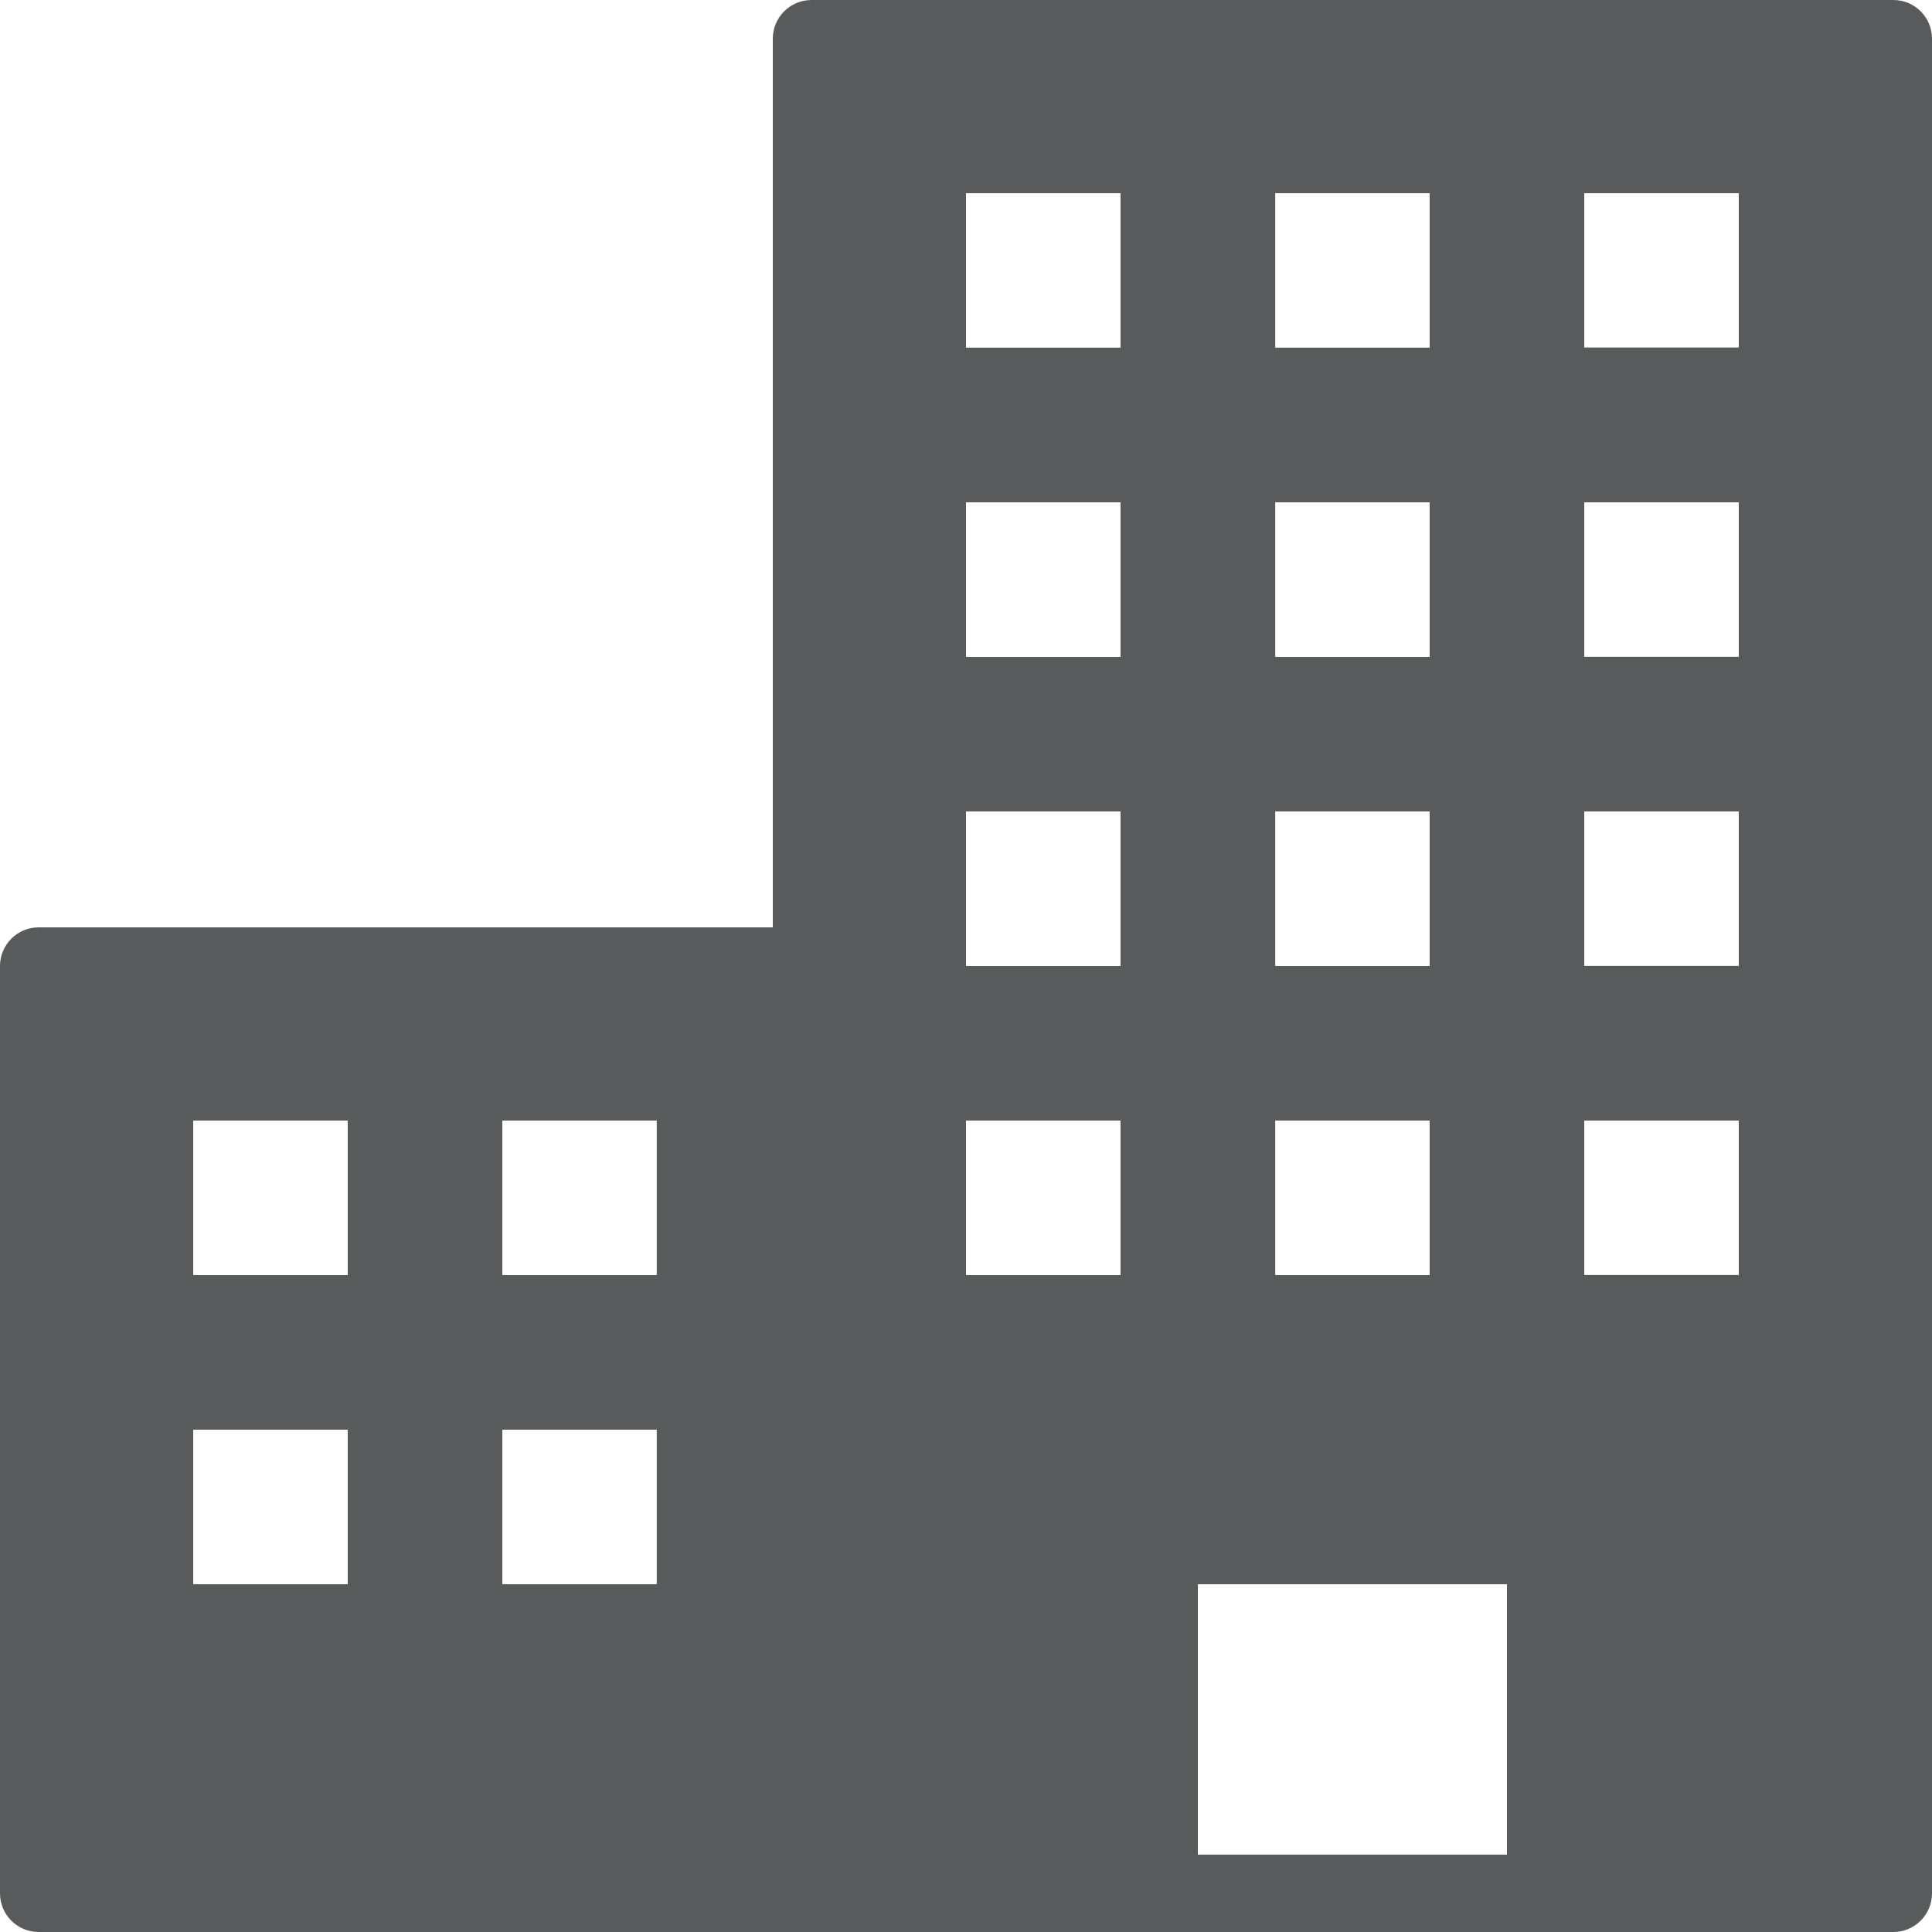 <?xml version="1.0" encoding="UTF-8"?>
<svg width="32px" height="32px" viewBox="0 0 32 32" version="1.1" xmlns="http://www.w3.org/2000/svg" xmlns:xlink="http://www.w3.org/1999/xlink">
    <!-- Generator: Sketch 51.2 (57519) - http://www.bohemiancoding.com/sketch -->
    <title>公司</title>
    <desc>Created with Sketch.</desc>
    <defs></defs>
    <g id="Page-1" stroke="none" stroke-width="1" fill="none" fill-rule="evenodd">
        <g id="2企业管理者-人员管理" transform="translate(-250, -102)" fill="#585A5C" fill-rule="nonzero">
            <g id="Group-3-Copy" transform="translate(248, 95)">
                <g id="公司" transform="translate(2, 7)">
                    <path d="M31.36,5.39814129e-08 L13.44,5.39814129e-08 C13.086,0.001 12.8,0.288 12.8,0.642 L12.8,15.36 L0.64,15.36 C0.287,15.36 0,15.647 0,16 C0,16 0,16 0,16 L0,31.36 C-5.33712387e-08,31.713 0.287,32 0.64,32 L31.36,32 C31.713,32 32,31.713 32,31.36 C32,31.36 32,31.36 32,31.36 L32,0.642 L32,0.642 C32.001,0.288 31.715,0.001 31.362,2.44140761e-06 C31.361,8.02398069e-07 31.361,-1.13645112e-08 31.36,1.19864933e-10 L31.36,5.39814129e-08 Z M5.76,26.24 L3.2,26.24 L3.2,23.68 L5.76,23.68 L5.76,26.24 Z M5.76,21.12 L3.2,21.12 L3.2,18.56 L5.76,18.56 L5.76,21.12 Z M10.878,26.24 L8.32,26.24 L8.32,23.68 L10.878,23.68 L10.878,26.24 Z M10.878,21.12 L8.32,21.12 L8.32,18.56 L10.878,18.56 L10.878,21.12 Z M21.122,3.2 L23.68,3.2 L23.68,5.758 L21.122,5.758 L21.122,3.2 Z M21.122,8.32 L23.68,8.32 L23.68,10.88 L21.122,10.88 L21.122,8.32 Z M21.122,13.44 L23.68,13.44 L23.68,16 L21.122,16 L21.122,13.44 Z M21.122,18.56 L23.68,18.56 L23.68,21.12 L21.122,21.12 L21.122,18.56 Z M18.56,21.12 L16,21.12 L16,18.56 L18.56,18.56 L18.56,21.12 Z M18.56,16 L16,16 L16,13.44 L18.56,13.44 L18.56,16 Z M18.56,10.88 L16,10.88 L16,8.32 L18.56,8.32 L18.56,10.88 Z M18.56,5.758 L16,5.758 L16,3.2 L18.56,3.2 L18.56,5.758 Z M24.96,30.718 L19.84,30.718 L19.84,26.24 L24.96,26.24 L24.96,30.718 Z M28.8,21.118 L26.24,21.118 L26.24,18.56 L28.8,18.56 L28.8,21.118 Z M28.8,15.998 L26.24,15.998 L26.24,13.44 L28.8,13.44 L28.8,15.998 Z M28.8,10.878 L26.24,10.878 L26.24,8.32 L28.8,8.32 L28.8,10.878 Z M28.8,5.756 L26.24,5.756 L26.24,3.2 L28.8,3.2 L28.8,5.756 Z" id="Shape"></path>
                </g>
            </g>
        </g>
    </g>
</svg>